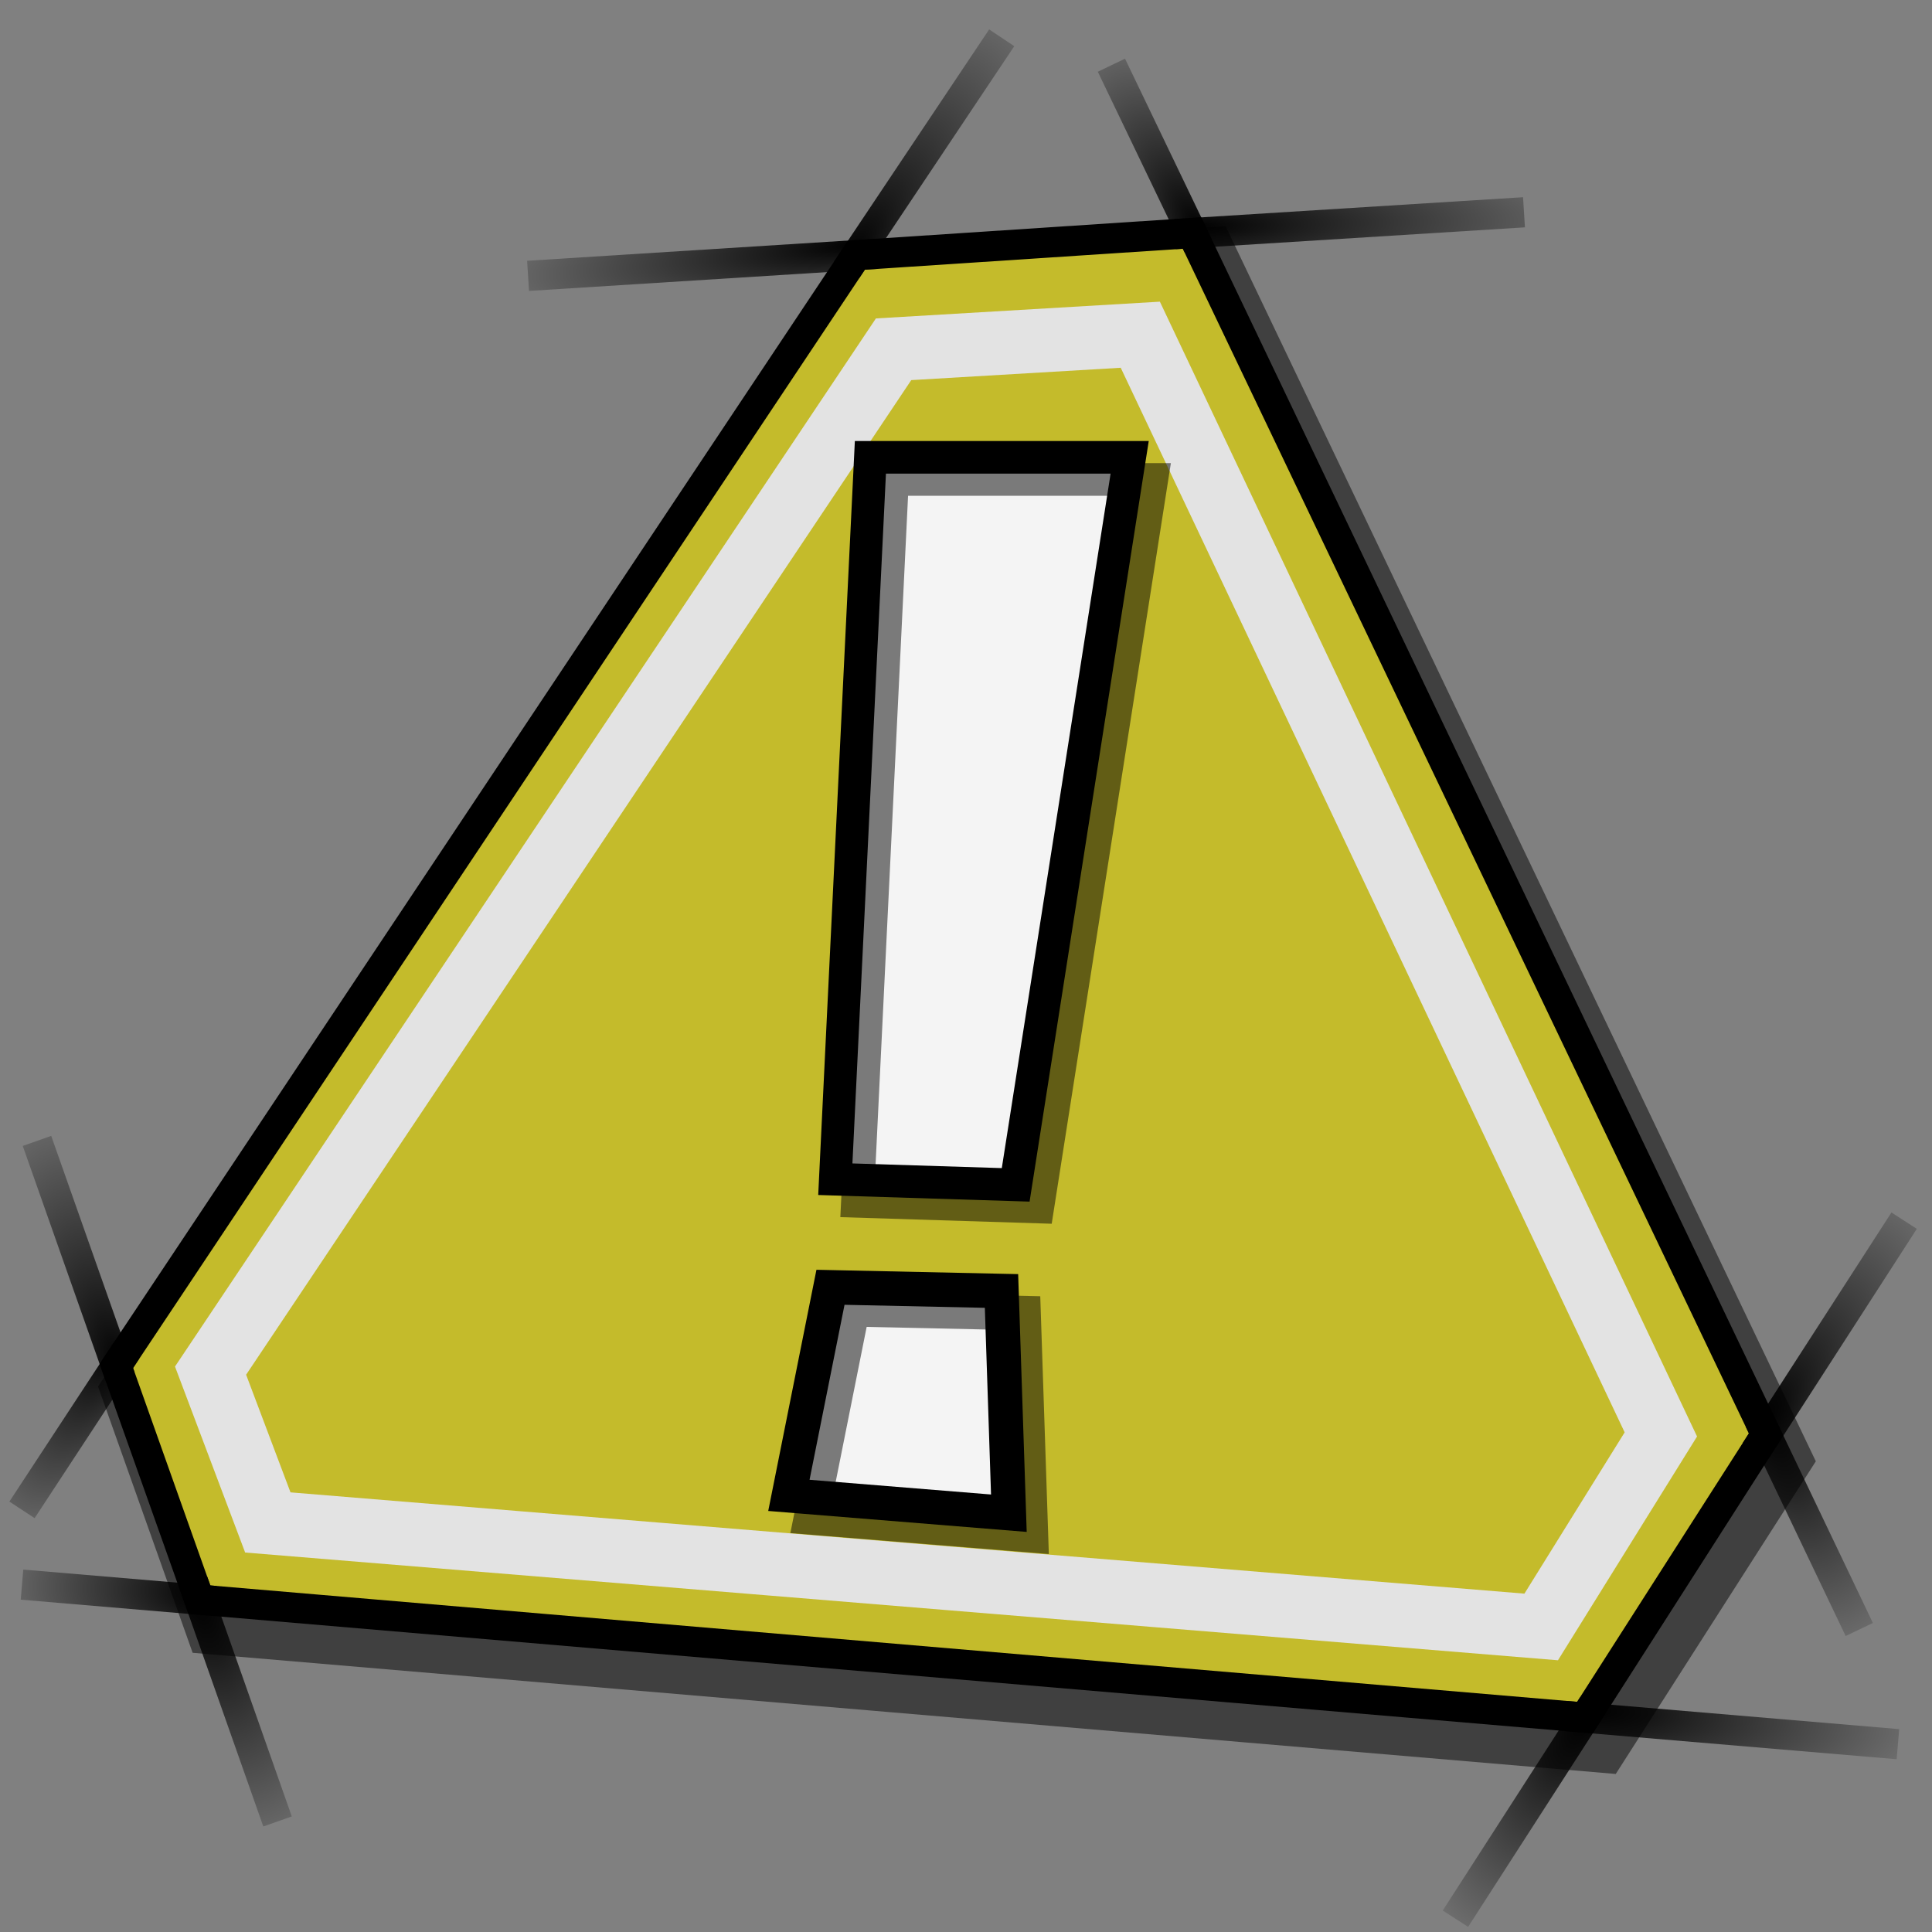 <?xml version="1.0" encoding="UTF-8" standalone="no"?>
<!-- Created with Inkscape (http://www.inkscape.org/) -->
<svg
   xmlns:dc="http://purl.org/dc/elements/1.1/"
   xmlns:cc="http://creativecommons.org/ns#"
   xmlns:rdf="http://www.w3.org/1999/02/22-rdf-syntax-ns#"
   xmlns:svg="http://www.w3.org/2000/svg"
   xmlns="http://www.w3.org/2000/svg"
   xmlns:xlink="http://www.w3.org/1999/xlink"
   xmlns:sodipodi="http://sodipodi.sourceforge.net/DTD/sodipodi-0.dtd"
   xmlns:inkscape="http://www.inkscape.org/namespaces/inkscape"
   width="64px"
   height="64px"
   id="svg2"
   sodipodi:version="0.32"
   inkscape:version="0.46"
   sodipodi:docbase="/home/egore/Desktop/Nerdy-Lines/scalable/stock"
   sodipodi:docname="dialog-warning.svg"
   inkscape:export-filename="/home/egore/.icons/Nerdy-Lines/128x128/filesystems/gnome-fs-directory.png"
   inkscape:export-xdpi="180.00000"
   inkscape:export-ydpi="180.00000"
   inkscape:output_extension="org.inkscape.output.svg.inkscape">
  <rect width="100%" height="100%" fill="#808080" stroke="none"/>
  <defs
     id="defs4">
    <inkscape:perspective
       sodipodi:type="inkscape:persp3d"
       inkscape:vp_x="0 : 32 : 1"
       inkscape:vp_y="0 : 1000 : 0"
       inkscape:vp_z="64 : 32 : 1"
       inkscape:persp3d-origin="32 : 21.333333 : 1"
       id="perspective2575" />
    <linearGradient
       inkscape:collect="always"
       id="linearGradient9335">
      <stop
         style="stop-color:#000000;stop-opacity:1;"
         offset="0"
         id="stop9337" />
      <stop
         style="stop-color:#000000;stop-opacity:0;"
         offset="1"
         id="stop9339" />
    </linearGradient>
    <radialGradient
       inkscape:collect="always"
       xlink:href="#linearGradient9335"
       id="radialGradient9341"
       cx="28.125"
       cy="7.5"
       fx="28.125"
       fy="7.5"
       r="3.068"
       gradientTransform="matrix(2.078,-3.015,1.165,0.803,-39.055,87.27)"
       gradientUnits="userSpaceOnUse" />
    <radialGradient
       inkscape:collect="always"
       xlink:href="#linearGradient9335"
       id="radialGradient9343"
       cx="28.375"
       cy="4.067"
       fx="28.375"
       fy="4.067"
       r="6.284"
       gradientTransform="matrix(-2.239,0.226,-4.609262e-2,-0.456,92.086,3.555)"
       gradientUnits="userSpaceOnUse" />
    <radialGradient
       inkscape:collect="always"
       xlink:href="#linearGradient9335"
       id="radialGradient9351"
       cx="39.5"
       cy="8.166"
       fx="39.5"
       fy="8.166"
       r="6.282"
       gradientTransform="matrix(2.511,-4.423092e-2,8.417301e-3,0.475,-59.769,5.367)"
       gradientUnits="userSpaceOnUse" />
    <radialGradient
       inkscape:collect="always"
       xlink:href="#linearGradient9335"
       id="radialGradient9353"
       cx="39.75"
       cy="6.523"
       fx="39.75"
       fy="6.523"
       r="1.936"
       gradientTransform="matrix(-2.131,-3.68,1.56,-0.903,114.262,159.794)"
       gradientUnits="userSpaceOnUse" />
    <radialGradient
       inkscape:collect="always"
       xlink:href="#linearGradient9335"
       id="radialGradient9361"
       cx="58.375"
       cy="46.225"
       fx="58.375"
       fy="46.225"
       r="2.964"
       gradientTransform="matrix(1.982,-2.868,1.198,0.828,-112.734,176.248)"
       gradientUnits="userSpaceOnUse" />
    <radialGradient
       inkscape:collect="always"
       xlink:href="#linearGradient9335"
       id="radialGradient9369"
       cx="58.5"
       cy="48.537"
       fx="58.5"
       fy="48.537"
       r="2.154"
       gradientTransform="matrix(1.667,4.061,-1.702,0.699,43.604,-224.627)"
       gradientUnits="userSpaceOnUse" />
    <radialGradient
       inkscape:collect="always"
       xlink:href="#linearGradient9335"
       id="radialGradient9377"
       cx="52.5"
       cy="53.043"
       fx="52.5"
       fy="53.043"
       r="5.997"
       gradientTransform="matrix(2.139,0.144,-4.154840e-2,0.618,-57.597,16.284)"
       gradientUnits="userSpaceOnUse" />
    <radialGradient
       inkscape:collect="always"
       xlink:href="#linearGradient9335"
       id="radialGradient9385"
       cx="4"
       cy="43.271"
       fx="4"
       fy="43.271"
       r="1.881"
       gradientTransform="matrix(-1.741,-5.249,2.228,-0.739,-85.452,98.352)"
       gradientUnits="userSpaceOnUse" />
    <radialGradient
       inkscape:collect="always"
       xlink:href="#linearGradient9335"
       id="radialGradient9387"
       cx="3.875"
       cy="45.331"
       fx="3.875"
       fy="45.331"
       r="2.232"
       gradientTransform="matrix(-1.96,3.304,-1.21,-0.718,66.308,64.229)"
       gradientUnits="userSpaceOnUse" />
    <radialGradient
       inkscape:collect="always"
       xlink:href="#linearGradient9335"
       id="radialGradient9395"
       cx="6.5"
       cy="54.884"
       fx="6.5"
       fy="54.884"
       r="1.899"
       gradientTransform="matrix(1.682,5.002,-2.231,0.75,118.025,-20.805)"
       gradientUnits="userSpaceOnUse" />
    <radialGradient
       inkscape:collect="always"
       xlink:href="#linearGradient9335"
       id="radialGradient9397"
       cx="6.875"
       cy="52.694"
       fx="6.875"
       fy="52.694"
       r="3.703"
       gradientTransform="matrix(-2.201,-0.108,5.309804e-2,-1.085,19.211,110.681)"
       gradientUnits="userSpaceOnUse" />
    <radialGradient
       inkscape:collect="always"
       xlink:href="#linearGradient9335"
       id="radialGradient9399"
       cx="52.604"
       cy="57.817"
       fx="52.604"
       fy="57.817"
       r="2.774"
       gradientTransform="matrix(-1.763,2.947,-1.247,-0.746,217.434,-55.07)"
       gradientUnits="userSpaceOnUse" />
  </defs>
  <sodipodi:namedview
     id="base"
     pagecolor="#ffffff"
     bordercolor="#666666"
     borderopacity="1.0"
     inkscape:pageopacity="0.0"
     inkscape:pageshadow="2"
     inkscape:zoom="12.109375"
     inkscape:cx="15.525161"
     inkscape:cy="32"
     inkscape:document-units="px"
     inkscape:current-layer="layer1"
     inkscape:window-width="1280"
     inkscape:window-height="949"
     inkscape:window-x="50"
     inkscape:window-y="25"
     showguides="true"
     inkscape:guide-bbox="true"
     showgrid="false" />
  <g
     inkscape:label="Ebene 1"
     inkscape:groupmode="layer"
     id="layer1">
    <path
       sodipodi:nodetypes="ccccccc"
       id="path5679"
       d="M 28.876,9.271 L 39.99,8.538 L 59.009,48.337 L 53.007,57.717 L 7.108,53.809 L 4.358,46.067 L 28.876,9.271 z "
       style="fill:none;fill-opacity:1;fill-rule:evenodd;stroke:#000000;stroke-width:2;stroke-linecap:butt;stroke-linejoin:miter;stroke-opacity:0.502;stroke-miterlimit:4;stroke-dasharray:none" />
    <path
       style="fill:#c4bb2b;fill-opacity:1;fill-rule:evenodd;stroke:#000000;stroke-width:1px;stroke-linecap:butt;stroke-linejoin:miter;stroke-opacity:1"
       d="M 28.372,8.452 L 39.487,7.719 L 58.505,47.518 L 52.503,56.898 L 6.604,52.99 L 3.854,45.248 L 28.372,8.452 z "
       id="path1303"
       sodipodi:nodetypes="ccccccc" />
    <path
       sodipodi:nodetypes="ccccccc"
       id="path2043"
       d="M 29.601,11.57 L 37.774,11.088 L 55.018,47.517 L 51.054,53.895 L 8.872,50.433 L 6.975,45.404 L 29.601,11.57 z "
       style="fill:none;fill-opacity:0.701;fill-rule:evenodd;stroke:#e3e3e3;stroke-width:2.109;stroke-linecap:butt;stroke-linejoin:miter;stroke-miterlimit:4;stroke-dasharray:none;stroke-opacity:1" />
    <path
       style="fill:#f4f4f4;fill-opacity:1;fill-rule:evenodd;stroke:#000000;stroke-width:1.081px;stroke-linecap:butt;stroke-linejoin:miter;stroke-opacity:1"
       d="M 28.833,15.149 L 37.422,15.149 L 33.646,39.25 L 27.671,39.063 L 28.833,15.149 z "
       id="path1304"
       sodipodi:nodetypes="ccccc" />
    <path
       style="fill:#f4f4f4;fill-opacity:1;fill-rule:evenodd;stroke:#000000;stroke-width:1.14px;stroke-linecap:butt;stroke-linejoin:miter;stroke-opacity:1"
       d="M 27.511,42.643 L 33.176,42.765 L 33.42,50.127 L 26.133,49.536 L 27.511,42.643 z "
       id="path1306"
       sodipodi:nodetypes="ccccc" />
    <path
       sodipodi:nodetypes="ccccc"
       id="path4949"
       d="M 29.566,15.882 L 38.155,15.882 L 34.379,39.983 L 28.404,39.796 L 29.566,15.882 z "
       style="fill:none;fill-opacity:1;fill-rule:evenodd;stroke:#000000;stroke-width:1.081px;stroke-linecap:butt;stroke-linejoin:miter;stroke-opacity:0.502" />
    <path
       sodipodi:nodetypes="ccccc"
       id="path4951"
       d="M 28.244,43.375 L 33.908,43.498 L 34.153,50.86 L 26.866,50.269 L 28.244,43.375 z "
       style="fill:none;fill-opacity:1;fill-rule:evenodd;stroke:#000000;stroke-width:1.14px;stroke-linecap:butt;stroke-linejoin:miter;stroke-opacity:0.502" />
    <path
       style="fill:none;fill-opacity:1.0;fill-rule:evenodd;stroke:url(#radialGradient9343);stroke-width:1px;stroke-linecap:butt;stroke-linejoin:miter;stroke-opacity:1"
       d="M 17.493,9.138 L 29.061,8.408"
       id="path7859"
       sodipodi:nodetypes="cc" />
    <path
       style="fill:none;fill-opacity:1.0;fill-rule:evenodd;stroke:url(#radialGradient9353);stroke-width:1px;stroke-linecap:butt;stroke-linejoin:miter;stroke-opacity:1"
       d="M 39.689,8.14 L 36.817,2.16"
       id="path7861"
       sodipodi:nodetypes="cc" />
    <path
       style="fill:none;fill-opacity:1.0;fill-rule:evenodd;stroke:url(#radialGradient9387);stroke-width:1px;stroke-linecap:butt;stroke-linejoin:miter;stroke-opacity:1"
       d="M 0.729,50.016 L 4.194,44.736"
       id="path7863"
       sodipodi:nodetypes="cc" />
    <path
       style="fill:none;fill-opacity:1.0;fill-rule:evenodd;stroke:url(#radialGradient9361);stroke-width:1px;stroke-linecap:butt;stroke-linejoin:miter;stroke-opacity:1"
       d="M 58.15,48.072 L 63.077,40.436"
       id="path7865"
       sodipodi:nodetypes="cc" />
    <path
       style="fill:none;fill-opacity:1.0;fill-rule:evenodd;stroke:url(#radialGradient9385);stroke-width:1px;stroke-linecap:butt;stroke-linejoin:miter;stroke-opacity:1"
       d="M 3.987,45.626 L 1.225,37.794"
       id="path7867"
       sodipodi:nodetypes="cc" />
    <path
       style="fill:none;fill-opacity:1.0;fill-rule:evenodd;stroke:url(#radialGradient9397);stroke-width:1px;stroke-linecap:butt;stroke-linejoin:miter;stroke-opacity:1"
       d="M 0.729,52.493 L 7.134,53.036"
       id="path7869"
       sodipodi:nodetypes="cc" />
    <path
       sodipodi:nodetypes="cc"
       id="path8597"
       d="M 38.919,7.756 L 50.484,7.032"
       style="fill:none;fill-opacity:1.0;fill-rule:evenodd;stroke:url(#radialGradient9351);stroke-width:1px;stroke-linecap:butt;stroke-linejoin:miter;stroke-opacity:1" />
    <path
       sodipodi:nodetypes="cc"
       id="path8599"
       d="M 61.591,53.979 L 58.282,47.052"
       style="fill:none;fill-opacity:1.0;fill-rule:evenodd;stroke:url(#radialGradient9369);stroke-width:1px;stroke-linecap:butt;stroke-linejoin:miter;stroke-opacity:1" />
    <path
       sodipodi:nodetypes="cc"
       id="path8601"
       d="M 28.047,8.937 L 33.183,1.252"
       style="fill:none;fill-opacity:1.0;fill-rule:evenodd;stroke:url(#radialGradient9341);stroke-width:1px;stroke-linecap:butt;stroke-linejoin:miter;stroke-opacity:1" />
    <path
       sodipodi:nodetypes="cc"
       id="path8603"
       d="M 48.213,63.559 L 52.762,56.496"
       style="fill:none;fill-opacity:1.0;fill-rule:evenodd;stroke:url(#radialGradient9399);stroke-width:1px;stroke-linecap:butt;stroke-linejoin:miter;stroke-opacity:1" />
    <path
       sodipodi:nodetypes="cc"
       id="path8605"
       d="M 9.194,60.338 L 6.395,52.398"
       style="fill:none;fill-opacity:1.0;fill-rule:evenodd;stroke:url(#radialGradient9395);stroke-width:1px;stroke-linecap:butt;stroke-linejoin:miter;stroke-opacity:1" />
    <path
       sodipodi:nodetypes="cc"
       id="path8607"
       d="M 51.877,56.847 L 62.871,57.778"
       style="fill:none;fill-opacity:1.0;fill-rule:evenodd;stroke:url(#radialGradient9377);stroke-width:1px;stroke-linecap:butt;stroke-linejoin:miter;stroke-opacity:1" />
  </g>
</svg>
